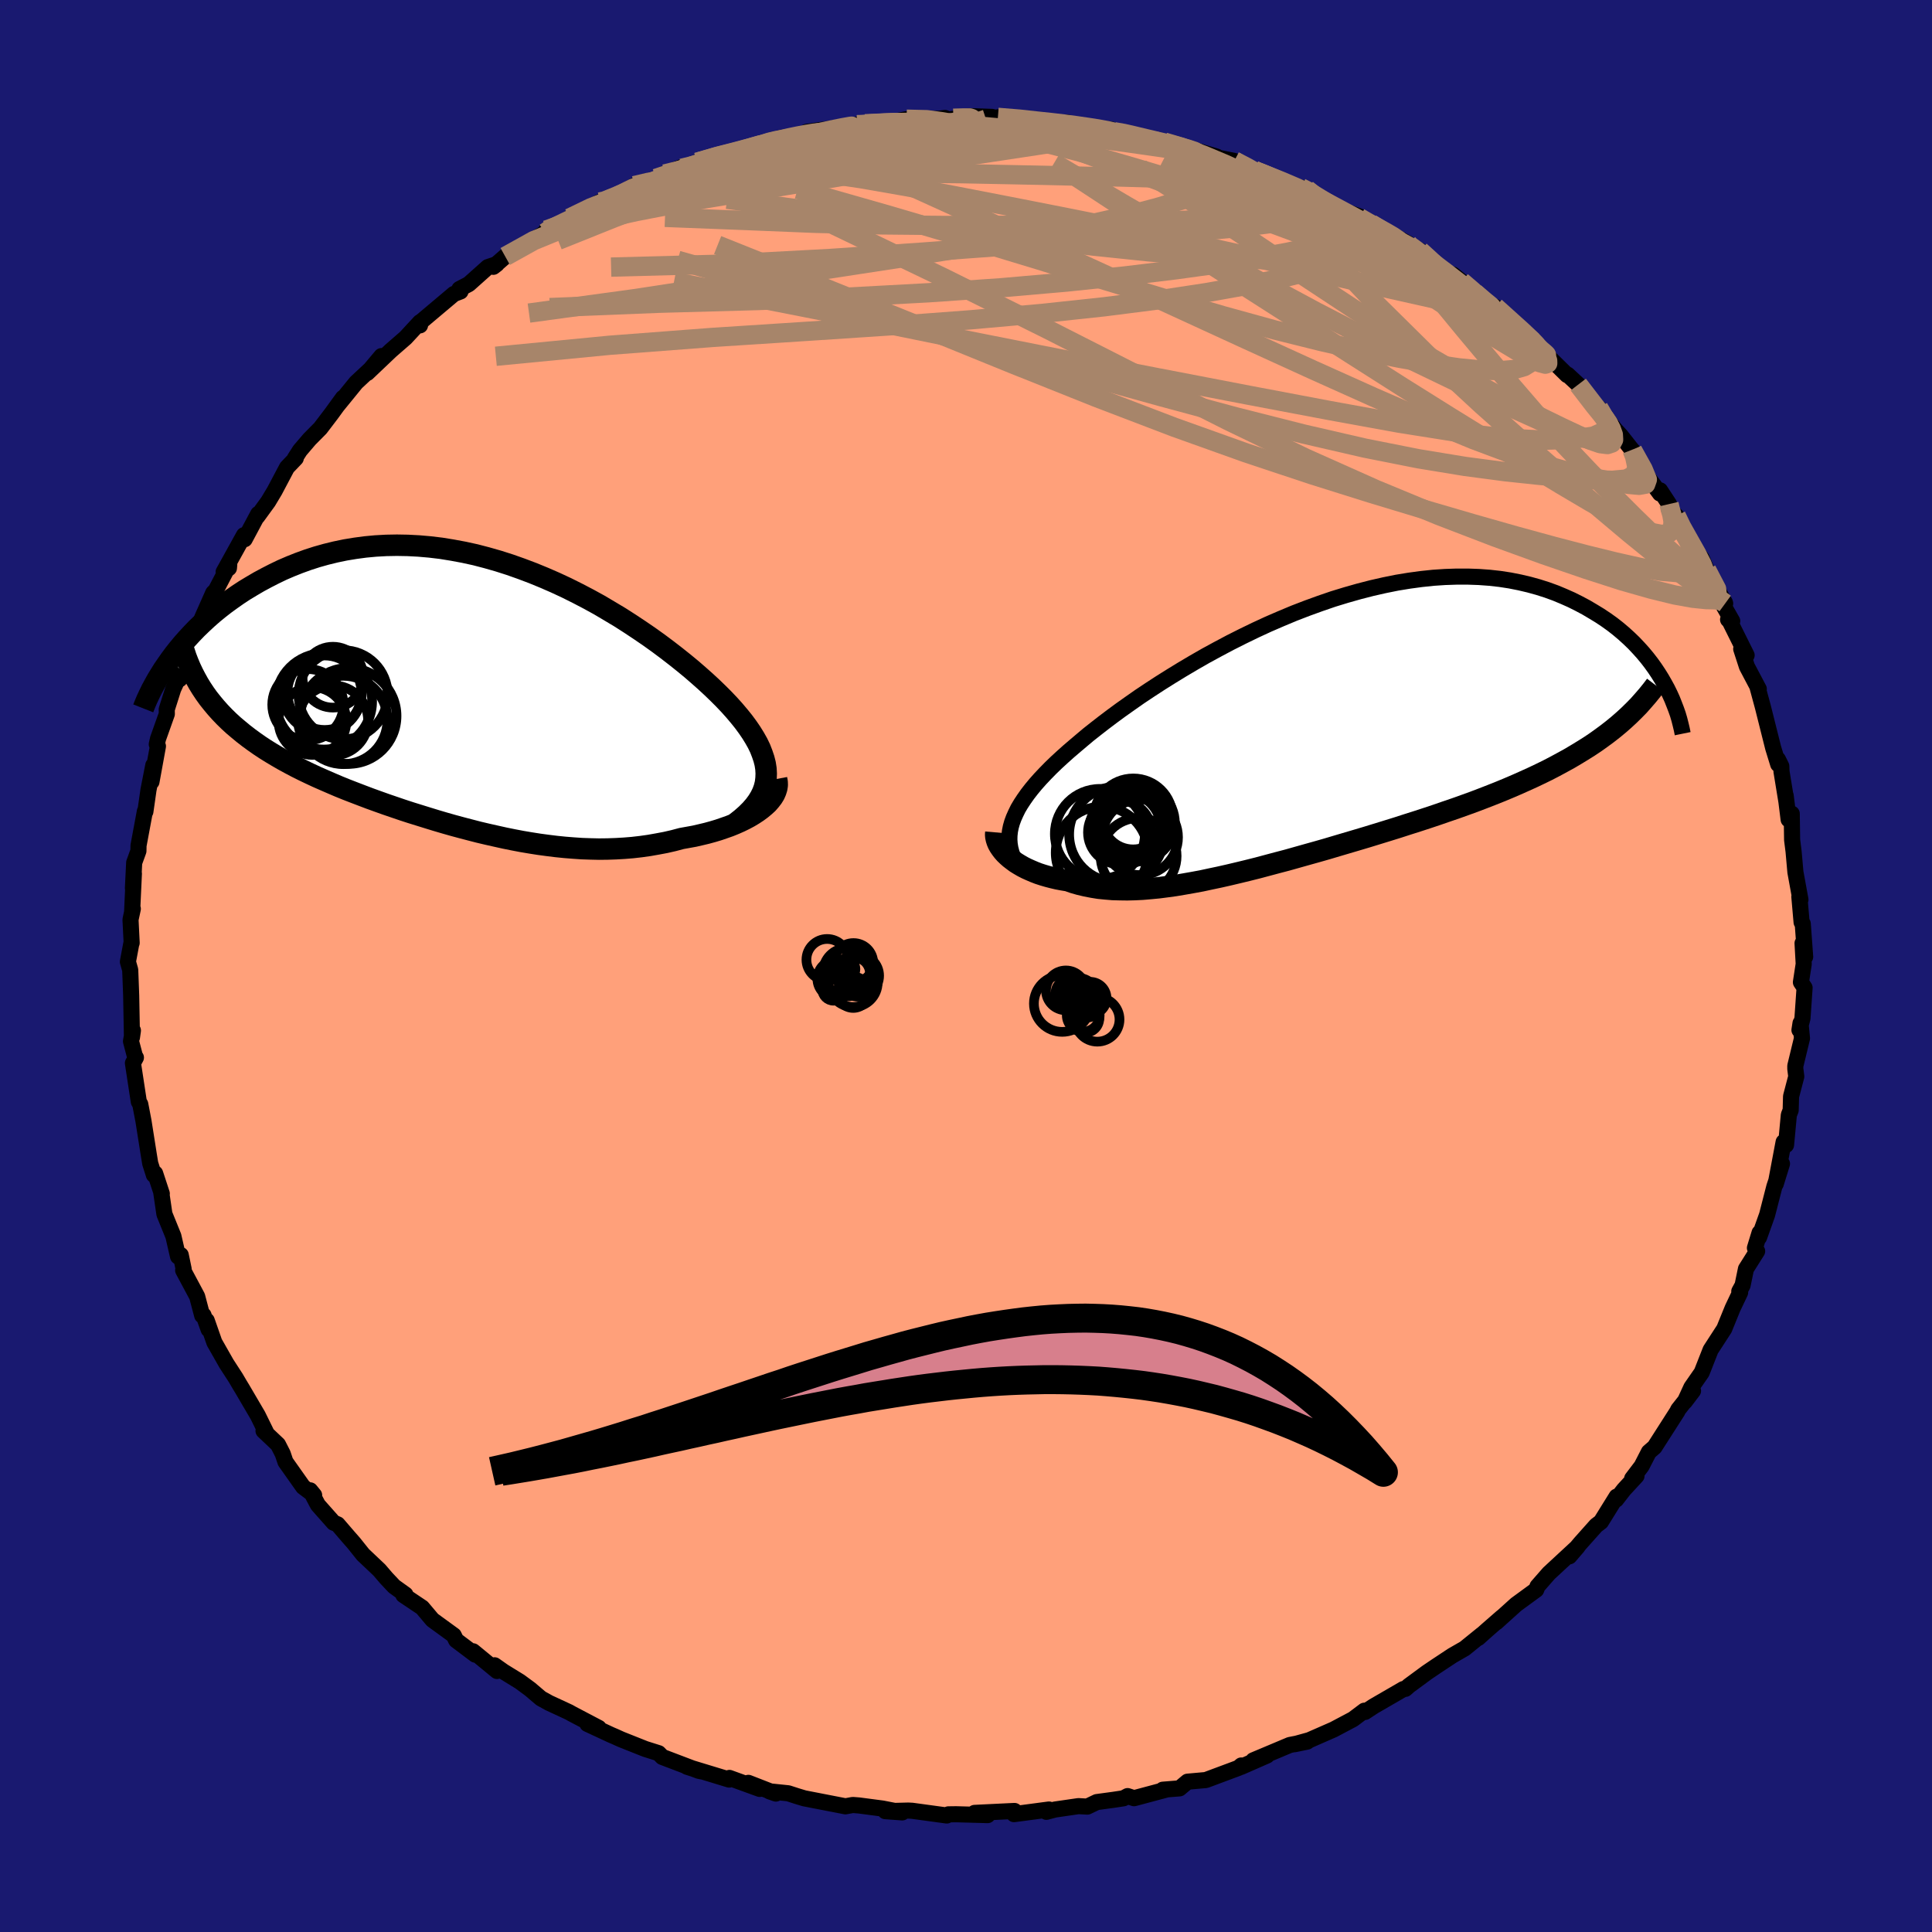 
  <svg viewBox="-100 -100 200 200" xmlns="http://www.w3.org/2000/svg" width="500" height="500" id="face-svg">
    <defs>
      <clipPath id="leftEyeClipPath">
        <polyline points="29.76,8.74 29.78,8.25 29.75,7.74 29.67,7.23 29.54,6.72 29.36,6.19 29.15,5.65 28.89,5.11 28.58,4.56 28.24,4.01 27.85,3.44 27.43,2.87 26.97,2.3 26.48,1.72 25.95,1.13 25.39,0.54 24.81,-0.04 24.19,-0.64 23.52,-1.26 22.8,-1.9 22.05,-2.55 21.25,-3.21 20.41,-3.88 19.53,-4.56 18.62,-5.24 17.67,-5.92 16.69,-6.59 15.68,-7.26 14.65,-7.92 13.58,-8.56 12.5,-9.2 11.39,-9.81 10.26,-10.4 9.12,-10.97 7.96,-11.51 6.79,-12.02 5.62,-12.5 4.43,-12.95 3.24,-13.37 2.05,-13.75 0.86,-14.09 -0.33,-14.4 -1.52,-14.66 -2.7,-14.88 -3.87,-15.07 -5.04,-15.21 -6.19,-15.31 -7.33,-15.37 -8.45,-15.39 -9.56,-15.37 -10.65,-15.31 -11.72,-15.21 -12.77,-15.07 -13.8,-14.9 -14.81,-14.69 -15.79,-14.45 -16.75,-14.18 -17.68,-13.88 -18.59,-13.55 -19.47,-13.2 -20.33,-12.83 -21.16,-12.43 -21.96,-12.02 -22.74,-11.6 -23.49,-11.16 -24.22,-10.72 -24.92,-10.26 -25.59,-9.79 -26.25,-9.31 -26.88,-8.82 -27.49,-8.32 -28.07,-7.81 -28.63,-7.29 -29.17,-6.77 -29.68,-6.24 -30.17,-5.71 -30.64,-5.18 -31.08,-4.65 -31.5,-4.12 -31.9,-3.58 -27.97,0.46 -27.58,0.95 -27.18,1.43 -26.76,1.9 -26.31,2.37 -25.85,2.82 -25.37,3.26 -24.86,3.69 -24.34,4.12 -23.81,4.53 -23.25,4.94 -22.68,5.34 -22.09,5.73 -21.48,6.11 -20.86,6.48 -20.22,6.85 -19.56,7.21 -18.88,7.57 -18.18,7.92 -17.47,8.26 -16.74,8.6 -15.99,8.93 -15.23,9.26 -14.46,9.59 -13.67,9.91 -12.87,10.22 -12.06,10.53 -11.24,10.84 -10.41,11.14 -9.57,11.44 -8.72,11.73 -7.87,12.02 -7.01,12.3 -6.14,12.57 -5.27,12.84 -4.39,13.11 -3.51,13.37 -2.63,13.62 -1.74,13.86 -0.86,14.09 0.03,14.32 0.92,14.53 1.81,14.73 2.71,14.93 3.6,15.11 4.49,15.28 5.38,15.43 6.27,15.57 7.16,15.69 8.05,15.8 8.94,15.89 9.82,15.96 10.7,16.02 11.58,16.05 12.46,16.07 13.34,16.06 14.21,16.03 15.08,15.98 15.94,15.91 16.81,15.81 17.66,15.69 18.51,15.54 19.36,15.38 20.19,15.19 21.02,14.97 21.69,14.85 22.35,14.73 23,14.58 23.63,14.43 24.25,14.26 24.85,14.08 25.43,13.88 26,13.68 26.54,13.46 27.06,13.23 27.55,12.99 28.02,12.74 28.47,12.47 28.88,12.2 29.26,11.92" />
      </clipPath>
      <clipPath id="rightEyeClipPath">
        <polyline points="-30.5,9.54 -30.33,9.08 -30.12,8.61 -29.88,8.12 -29.59,7.63 -29.26,7.13 -28.9,6.62 -28.49,6.09 -28.05,5.56 -27.57,5.02 -27.05,4.47 -26.5,3.91 -25.91,3.34 -25.29,2.77 -24.63,2.18 -23.94,1.59 -23.29,1.04 -22.6,0.46 -21.84,-0.14 -21.03,-0.77 -20.17,-1.42 -19.26,-2.09 -18.3,-2.77 -17.3,-3.47 -16.25,-4.17 -15.16,-4.88 -14.03,-5.59 -12.87,-6.3 -11.67,-7.01 -10.45,-7.71 -9.2,-8.39 -7.92,-9.07 -6.63,-9.72 -5.31,-10.36 -3.99,-10.97 -2.65,-11.55 -1.31,-12.11 0.04,-12.63 1.39,-13.12 2.73,-13.58 4.07,-13.99 5.41,-14.37 6.73,-14.71 8.05,-15.01 9.34,-15.27 10.62,-15.48 11.88,-15.65 13.12,-15.78 14.33,-15.86 15.52,-15.9 16.69,-15.9 17.82,-15.86 18.92,-15.78 20,-15.66 21.04,-15.5 22.05,-15.3 23.03,-15.07 23.97,-14.81 24.88,-14.52 25.76,-14.2 26.6,-13.85 27.41,-13.49 28.19,-13.1 28.94,-12.7 29.65,-12.28 30.34,-11.86 31,-11.42 31.63,-10.97 32.23,-10.5 32.8,-10.02 33.34,-9.53 33.86,-9.03 34.35,-8.51 34.81,-8 35.25,-7.47 35.66,-6.94 36.04,-6.41 36.4,-5.87 36.73,-5.34 37.04,-4.8 31.13,0.35 30.52,0.8 29.89,1.25 29.23,1.69 28.56,2.11 27.87,2.53 27.16,2.95 26.43,3.35 25.69,3.75 24.92,4.15 24.14,4.53 23.34,4.91 22.52,5.28 21.69,5.65 20.85,6.01 19.98,6.37 19.1,6.72 18.2,7.07 17.28,7.42 16.34,7.76 15.39,8.1 14.42,8.43 13.44,8.77 12.45,9.1 11.44,9.43 10.43,9.75 9.41,10.08 8.38,10.4 7.34,10.72 6.3,11.04 5.26,11.35 4.21,11.66 3.16,11.97 2.12,12.28 1.07,12.58 0.03,12.87 -1,13.16 -2.03,13.45 -3.06,13.72 -4.07,13.99 -5.08,14.26 -6.08,14.51 -7.07,14.75 -8.04,14.98 -9.01,15.2 -9.96,15.4 -10.89,15.6 -11.81,15.77 -12.72,15.93 -13.61,16.08 -14.48,16.2 -15.33,16.31 -16.17,16.39 -16.99,16.46 -17.79,16.5 -18.57,16.52 -19.33,16.51 -20.08,16.49 -20.8,16.43 -21.51,16.36 -22.19,16.25 -22.86,16.12 -23.5,15.97 -24.13,15.79 -24.73,15.58 -25.28,15.49 -25.81,15.39 -26.32,15.27 -26.82,15.14 -27.3,15 -27.76,14.85 -28.2,14.68 -28.62,14.5 -29.02,14.32 -29.41,14.12 -29.77,13.91 -30.11,13.7 -30.42,13.47 -30.72,13.24 -30.98,13.01" />
      </clipPath>
      <filter id="fuzzy">
        <feTurbulence id="turbulence" baseFrequency="0.05" numOctaves="3" type="noise" result="noise" />
        <feDisplacementMap in="SourceGraphic" in2="noise" scale="2" />
      </filter>
      <linearGradient id="rainbowGradient" x1="0%" y1="0%" x2="100%" y2="0%">
        <stop offset="0%" style="stop-color: rgb(44, 34, 43); stop-opacity: 1" />
        <stop offset="50%" style="stop-color: rgb(165, 42, 42); stop-opacity: 1" />
        <stop offset="100%" style="stop-color: rgb(154, 205, 50); stop-opacity: 1" />
      </linearGradient>
    </defs>
    <rect x="-100" y="-100" width="100%" height="100%" fill="rgb(25, 25, 112)" />
    <polyline id="faceContour" points="86.72,-0.21 86.43,1.68 86.81,2.25 86.59,5.41 86.28,6.63 86.39,5.92 86.54,7.49 85.85,10.34 85.85,10.64 85.95,11.44 85.41,13.5 85.37,14.93 85.18,15.42 84.89,18.53 84.64,18.22 83.82,22.57 84.47,20.47 83.68,22.84 82.93,25.76 82.1,28.09 82.15,27.62 81.67,29.19 81.9,29.52 80.74,31.36 80.39,33.06 80.05,33.68 80.14,33.79 79.36,35.43 78.57,37.37 78.5,37.55 77.08,39.74 76.16,42.08 75.09,43.62 74.41,45.1 75.26,43.98 73.72,45.93 73.64,46.11 71.28,49.8 70.69,50.31 69.94,51.77 68.96,53.06 69.41,52.79 68.1,54.21 67.3,55.24 67.35,54.93 65.73,57.54 65.23,57.92 63.59,59.76 62.46,61.11 63.32,60.11 61.43,61.86 60.34,62.87 59.16,64.22 59.03,64.57 56.95,66.09 54.9,67.94 55.48,67.4 53.91,68.77 53.03,69.56 53.41,69.2 51.62,70.65 50.35,71.38 48.67,72.49 47.71,73.14 45.85,74.51 45.49,74.83 45.28,74.85 42.19,76.64 41.31,77.22 41.24,77.09 40.07,77.97 38.05,79.04 35.54,80.14 34.02,80.56 35.32,80.29 33.52,80.64 29.74,82.23 31.16,81.73 28.47,82.91 28.5,82.76 28.21,83.01 24.83,84.27 22.93,84.44 22.11,85.13 20.37,85.27 20.73,85.26 17.4,86.15 16.73,85.93 16.3,86.16 15.24,86.32 13.54,86.55 12.56,87.02 11.64,86.97 9.23,87.32 8.32,87.56 8.59,87.32 4.97,87.8 5.02,87.47 0.89,87.67 2.24,87.9 -1.03,87.81 -1.82,87.82 -1.99,87.94 -5.58,87.45 -5.98,87.43 -8.36,87.49 -6.6,87.62 -8.65,87.22 -11.08,86.9 -11.72,86.85 -12.48,86.99 -16.75,86.16 -17.51,85.93 -18.41,85.64 -20.34,85.44 -19.68,85.67 -22.53,84.56 -21.35,85.19 -24.49,84.05 -24.52,84.22 -28.89,82.89 -27.39,83.37 -27.68,83.31 -31.44,81.88 -31.82,81.49 -33.21,81.05 -35.7,80.06 -36.34,79.77 -36.74,79.6 -39.19,78.46 -38.02,78.87 -40.78,77.42 -41.1,77.24 -43.17,76.28 -44,75.82 -45.13,74.86 -46.19,74.08 -47.88,73.04 -48.8,72.39 -48.55,72.98 -51.03,70.94 -50.8,71.29 -52.78,69.8 -53.03,69.29 -55.23,67.69 -56.3,66.42 -58.24,65.12 -58.03,65.07 -59.2,64.23 -60.01,63.37 -60.73,62.53 -62.42,60.93 -63.37,59.74 -63.88,59.16 -65.05,57.8 -65.46,57.63 -67.09,55.79 -67.89,54.28 -67.48,54.78 -68.62,53.92 -70.45,51.33 -70.73,50.5 -71.22,49.54 -72.72,48.12 -72.46,48.26 -73.31,46.53 -74.94,43.75 -75.19,43.34 -75.6,42.64 -76.56,41.16 -77.81,38.96 -78.6,36.7 -78.4,37.63 -78.93,36.15 -79.07,36.18 -79.59,34.21 -81.04,31.5 -80.99,31.37 -81.29,29.92 -81.57,30.07 -82.05,27.97 -82.98,25.68 -83.3,23.49 -83.25,23.57 -83.94,21.47 -84.07,21.63 -84.45,20.43 -84.61,19.45 -85.15,16.03 -85.48,14.31 -85.63,14.05 -86.24,10.05 -85.93,9.48 -86.03,9.35 -86.44,7.79 -86.24,6.68 -86.34,7.39 -86.42,3.07 -86.45,2.25 -86.52,0.41 -86.76,-0.44 -86.41,-2.31 -86.37,-2.39 -86.49,-4.8 -86.25,-5.92 -86.32,-5.71 -86.14,-9.56 -86.24,-8.05 -86.11,-10.7 -85.67,-11.91 -85.66,-12.47 -85,-16.02 -84.95,-15.98 -84.63,-18.22 -84.13,-20.78 -84.32,-19.07 -83.65,-22.75 -83.77,-22.95 -83.64,-23.53 -82.73,-26.09 -82.74,-26.56 -82.07,-28.67 -81.19,-30.59 -81.4,-29.69 -80.31,-32.68 -80.39,-32.84 -79.44,-34.91 -79.06,-36.07 -77.93,-38.62 -77.66,-38.89 -76.27,-41.55 -76.3,-41.19 -76.85,-40.79 -74.74,-44.6 -74.67,-44.18 -73.27,-46.8 -73.36,-46.53 -72.24,-48.07 -71.57,-49.19 -70.29,-51.61 -69.38,-52.56 -69.48,-52.54 -68.95,-53.37 -67.96,-54.53 -66.84,-55.66 -65.72,-57.13 -64.49,-58.82 -65.11,-57.97 -63.13,-60.4 -60.93,-62.45 -60.51,-63.14 -61.98,-61.39 -59.55,-63.7 -58.02,-65.03 -56.52,-66.65 -56.52,-66.32 -56.43,-66.69 -53.01,-69.57 -52.33,-69.83 -52.44,-70.08 -51.47,-70.59 -49.5,-72.35 -48.57,-72.66 -48.93,-72.38 -47.7,-73.45 -43.56,-75.91 -43.44,-76.19 -42.89,-76.36 -40.07,-77.7 -41.05,-77.42 -37.9,-79.09 -37.57,-79.02 -37.25,-79.37 -36.05,-79.72 -34.34,-80.78 -33.28,-81.19 -32.2,-81.36 -29.38,-82.72 -31.19,-81.99 -27.19,-83.2 -27.84,-83.2 -25.44,-83.98 -23.67,-84.29 -21.39,-84.89 -21.6,-84.9 -19.05,-85.74 -20.96,-85.25 -17.95,-85.72 -16.66,-85.99 -16.49,-86.35 -14.44,-86.62 -11.29,-87.09 -11.21,-87.04 -10.44,-87.19 -8.48,-87.21 -6.15,-87.66 -3,-87.7 -3.5,-87.61 -2.18,-87.79 -2.09,-87.59 0.54,-87.97 2.7,-87.9 2.74,-87.8 3.3,-87.85 6.21,-87.72 6.96,-87.36 9.44,-87.29 10.5,-87.31 11.07,-86.98 12.4,-86.84 15.07,-86.58 15.34,-86.36 16.57,-86.16 16.8,-86.19 18.18,-85.63 21.08,-85.06 20.52,-85.29 21.15,-85.2 25.95,-83.79 25.84,-83.72 27.78,-83.34 29.69,-82.38 29.75,-82.44 29.88,-82.33 29.38,-82.56 34.22,-80.66 34.67,-80.57 35.28,-80.4 35.8,-79.98 38.63,-78.34 40.77,-77.58 39.56,-77.96 41.94,-76.82 43.74,-75.75 43.11,-76.23 45.74,-74.8 45.07,-75.02 47.01,-74.04 47.83,-73.23 49.79,-71.74 50.42,-71.57 51.3,-70.86 52.27,-70.1 54.11,-68.36 56.37,-66.53 54.79,-68.23 59.17,-64.32 59.37,-64.09 58.67,-64.64 59.34,-64 60.47,-62.9 62.23,-61.17 62.27,-61.22 63.38,-60.19 66.29,-56.26 65.49,-57.78 67.17,-55.57 67.78,-54.91 68.94,-53.44 69.01,-53.37 70.38,-50.88 71.84,-48.91 71.85,-49.24 72.78,-47.82 72.79,-47.23 73.52,-46.61 73.63,-46.01 75.38,-43.11 76.15,-42.22 76.67,-41 78.59,-37.53 78.55,-37.65 77.62,-38.7 79.32,-35.71 78.89,-35.86 79.05,-35.71 80.81,-32.17 80.25,-32.82 80.84,-31 82.07,-28.67 81.94,-28.86 82.49,-26.83 83.56,-22.57 84.08,-20.88 84.05,-21.39 84.4,-20.69 84.42,-20.13 84.93,-17.01 84.85,-17.65 85.16,-15.16 85.48,-15.77 85.52,-13.05 85.67,-11.86 85.86,-9.72 86.38,-6.87 86.27,-7.17 86.5,-4.53 86.62,-4.38 86.87,-0.95 86.6,-2.36 86.72,-0.21 86.43,1.68" fill="rgb(255, 160, 122)" stroke="black" stroke-width="1.667" stroke-linejoin="round" filter="url(#fuzzy)" />
    <g transform="translate(35.27 -24.41)">
      <polyline id="rightCountour" points="-30.5,9.54 -30.33,9.08 -30.12,8.61 -29.88,8.12 -29.59,7.63 -29.26,7.13 -28.9,6.62 -28.49,6.09 -28.05,5.56 -27.57,5.02 -27.05,4.47 -26.5,3.91 -25.91,3.34 -25.29,2.77 -24.63,2.18 -23.94,1.59 -23.29,1.04 -22.6,0.46 -21.84,-0.14 -21.03,-0.77 -20.17,-1.42 -19.26,-2.09 -18.3,-2.77 -17.3,-3.47 -16.25,-4.17 -15.16,-4.88 -14.03,-5.59 -12.87,-6.3 -11.67,-7.01 -10.45,-7.71 -9.2,-8.39 -7.92,-9.07 -6.63,-9.72 -5.31,-10.36 -3.99,-10.97 -2.65,-11.55 -1.31,-12.11 0.04,-12.63 1.39,-13.12 2.73,-13.58 4.07,-13.99 5.41,-14.37 6.73,-14.71 8.05,-15.01 9.34,-15.27 10.62,-15.48 11.88,-15.65 13.12,-15.78 14.33,-15.86 15.52,-15.9 16.69,-15.9 17.82,-15.86 18.92,-15.78 20,-15.66 21.04,-15.5 22.05,-15.3 23.03,-15.07 23.97,-14.81 24.88,-14.52 25.76,-14.2 26.6,-13.85 27.41,-13.49 28.19,-13.1 28.94,-12.7 29.65,-12.28 30.34,-11.86 31,-11.42 31.63,-10.97 32.23,-10.5 32.8,-10.02 33.34,-9.53 33.86,-9.03 34.35,-8.51 34.81,-8 35.25,-7.47 35.66,-6.94 36.04,-6.41 36.4,-5.87 36.73,-5.34 37.04,-4.8 31.13,0.35 30.52,0.8 29.89,1.25 29.23,1.69 28.56,2.11 27.87,2.53 27.16,2.95 26.43,3.35 25.69,3.75 24.92,4.15 24.14,4.53 23.34,4.91 22.52,5.28 21.69,5.65 20.85,6.01 19.98,6.37 19.1,6.72 18.2,7.07 17.28,7.42 16.34,7.76 15.39,8.1 14.42,8.43 13.44,8.77 12.45,9.1 11.44,9.43 10.43,9.75 9.41,10.08 8.38,10.4 7.34,10.72 6.3,11.04 5.26,11.35 4.21,11.66 3.16,11.97 2.12,12.28 1.07,12.58 0.03,12.87 -1,13.16 -2.03,13.45 -3.06,13.72 -4.07,13.99 -5.08,14.26 -6.08,14.51 -7.07,14.75 -8.04,14.98 -9.01,15.2 -9.96,15.4 -10.89,15.6 -11.81,15.77 -12.72,15.93 -13.61,16.08 -14.48,16.2 -15.33,16.31 -16.17,16.39 -16.99,16.46 -17.79,16.5 -18.57,16.52 -19.33,16.51 -20.08,16.49 -20.8,16.43 -21.51,16.36 -22.19,16.25 -22.86,16.12 -23.5,15.97 -24.13,15.79 -24.73,15.58 -25.28,15.49 -25.81,15.39 -26.32,15.27 -26.82,15.14 -27.3,15 -27.76,14.85 -28.2,14.68 -28.62,14.5 -29.02,14.32 -29.41,14.12 -29.77,13.91 -30.11,13.7 -30.42,13.47 -30.72,13.24 -30.98,13.01" fill="white" stroke="white" stroke-width="0" stroke-linejoin="round" filter="url(#fuzzy)" />
    </g>
    <g transform="translate(-50.46 -28.17)">
      <polyline id="leftCountour" points="29.76,8.74 29.78,8.25 29.75,7.74 29.67,7.23 29.54,6.72 29.36,6.19 29.15,5.65 28.89,5.11 28.58,4.56 28.24,4.01 27.85,3.44 27.43,2.87 26.97,2.3 26.48,1.72 25.95,1.13 25.39,0.54 24.81,-0.04 24.19,-0.64 23.52,-1.26 22.8,-1.9 22.05,-2.55 21.25,-3.21 20.41,-3.88 19.53,-4.56 18.62,-5.24 17.67,-5.92 16.69,-6.59 15.68,-7.26 14.65,-7.92 13.58,-8.56 12.5,-9.2 11.39,-9.81 10.26,-10.4 9.12,-10.97 7.96,-11.51 6.79,-12.02 5.62,-12.5 4.43,-12.95 3.24,-13.37 2.05,-13.75 0.86,-14.09 -0.33,-14.4 -1.52,-14.66 -2.7,-14.88 -3.87,-15.07 -5.04,-15.21 -6.19,-15.31 -7.33,-15.37 -8.45,-15.39 -9.56,-15.37 -10.65,-15.31 -11.72,-15.21 -12.77,-15.07 -13.8,-14.9 -14.81,-14.69 -15.79,-14.45 -16.75,-14.18 -17.68,-13.88 -18.59,-13.55 -19.47,-13.2 -20.33,-12.83 -21.16,-12.43 -21.96,-12.02 -22.74,-11.6 -23.49,-11.16 -24.22,-10.72 -24.92,-10.26 -25.59,-9.79 -26.25,-9.31 -26.88,-8.82 -27.49,-8.32 -28.07,-7.81 -28.63,-7.29 -29.17,-6.77 -29.68,-6.24 -30.17,-5.71 -30.64,-5.18 -31.08,-4.65 -31.5,-4.12 -31.9,-3.58 -27.97,0.46 -27.58,0.95 -27.18,1.43 -26.76,1.9 -26.31,2.37 -25.85,2.82 -25.37,3.26 -24.86,3.69 -24.34,4.12 -23.81,4.53 -23.25,4.94 -22.68,5.34 -22.09,5.73 -21.48,6.11 -20.86,6.48 -20.22,6.85 -19.56,7.21 -18.88,7.57 -18.18,7.92 -17.47,8.26 -16.74,8.6 -15.99,8.93 -15.23,9.26 -14.46,9.59 -13.67,9.91 -12.87,10.22 -12.06,10.53 -11.24,10.84 -10.41,11.14 -9.57,11.44 -8.72,11.73 -7.87,12.02 -7.01,12.3 -6.14,12.57 -5.27,12.84 -4.39,13.11 -3.51,13.37 -2.63,13.62 -1.74,13.86 -0.86,14.09 0.03,14.32 0.92,14.53 1.81,14.73 2.71,14.93 3.6,15.11 4.49,15.28 5.38,15.43 6.27,15.57 7.16,15.69 8.05,15.8 8.94,15.89 9.82,15.96 10.7,16.02 11.58,16.05 12.46,16.07 13.34,16.06 14.21,16.03 15.08,15.98 15.94,15.91 16.81,15.81 17.66,15.69 18.51,15.54 19.36,15.38 20.19,15.19 21.02,14.97 21.69,14.85 22.35,14.73 23,14.58 23.63,14.43 24.25,14.26 24.85,14.08 25.43,13.88 26,13.68 26.54,13.46 27.06,13.23 27.55,12.99 28.02,12.74 28.47,12.47 28.88,12.2 29.26,11.92" fill="white" stroke="white" stroke-width="0" stroke-linejoin="round" filter="url(#fuzzy)" />
    </g>
    <g transform="translate(35.27 -24.41)">
      <polyline id="rightUpper" points="-30.03,13.92 -30.25,13.49 -30.43,13.06 -30.57,12.63 -30.68,12.2 -30.75,11.77 -30.78,11.33 -30.77,10.9 -30.72,10.45 -30.63,10 -30.5,9.54 -30.33,9.08 -30.12,8.61 -29.88,8.12 -29.59,7.63 -29.26,7.13 -28.9,6.62 -28.49,6.09 -28.05,5.56 -27.57,5.02 -27.05,4.47 -26.5,3.91 -25.91,3.34 -25.29,2.77 -24.63,2.18 -23.94,1.59 -23.29,1.04 -22.6,0.46 -21.84,-0.14 -21.03,-0.77 -20.17,-1.42 -19.26,-2.09 -18.3,-2.77 -17.3,-3.47 -16.25,-4.17 -15.16,-4.88 -14.03,-5.59 -12.87,-6.3 -11.67,-7.01 -10.45,-7.71 -9.2,-8.39 -7.92,-9.07 -6.63,-9.72 -5.31,-10.36 -3.99,-10.97 -2.65,-11.55 -1.31,-12.11 0.04,-12.63 1.39,-13.12 2.73,-13.58 4.07,-13.99 5.41,-14.37 6.73,-14.71 8.05,-15.01 9.34,-15.27 10.62,-15.48 11.88,-15.65 13.12,-15.78 14.33,-15.86 15.52,-15.9 16.69,-15.9 17.82,-15.86 18.92,-15.78 20,-15.66 21.04,-15.5 22.05,-15.3 23.03,-15.07 23.97,-14.81 24.88,-14.52 25.76,-14.2 26.6,-13.85 27.41,-13.49 28.19,-13.1 28.94,-12.7 29.65,-12.28 30.34,-11.86 31,-11.42 31.63,-10.97 32.23,-10.5 32.8,-10.02 33.34,-9.53 33.86,-9.03 34.35,-8.51 34.81,-8 35.25,-7.47 35.66,-6.94 36.04,-6.41 36.4,-5.87 36.73,-5.34 37.04,-4.8 37.33,-4.27 37.59,-3.74 37.83,-3.21 38.04,-2.68 38.24,-2.16 38.42,-1.65 38.57,-1.14 38.7,-0.63 38.82,-0.13 38.92,0.36" fill="none" stroke="black" stroke-width="1.667" stroke-linejoin="round" filter="url(#fuzzy)" />
      <polyline id="rightLower" points="-32.18,10.58 -32.2,10.81 -32.18,11.04 -32.13,11.28 -32.05,11.53 -31.95,11.77 -31.81,12.02 -31.64,12.27 -31.45,12.52 -31.23,12.77 -30.98,13.01 -30.72,13.24 -30.42,13.47 -30.11,13.7 -29.77,13.91 -29.41,14.12 -29.02,14.32 -28.62,14.5 -28.2,14.68 -27.76,14.85 -27.3,15 -26.82,15.14 -26.32,15.27 -25.81,15.39 -25.28,15.49 -24.73,15.58 -24.13,15.79 -23.5,15.97 -22.86,16.12 -22.19,16.25 -21.51,16.36 -20.8,16.43 -20.08,16.49 -19.33,16.51 -18.57,16.52 -17.79,16.5 -16.99,16.46 -16.17,16.39 -15.33,16.31 -14.48,16.2 -13.61,16.08 -12.72,15.93 -11.81,15.77 -10.89,15.6 -9.96,15.4 -9.01,15.2 -8.04,14.98 -7.07,14.75 -6.08,14.51 -5.08,14.26 -4.07,13.99 -3.06,13.72 -2.03,13.45 -1,13.16 0.03,12.87 1.07,12.58 2.12,12.28 3.16,11.97 4.21,11.66 5.26,11.35 6.3,11.04 7.34,10.72 8.38,10.4 9.41,10.08 10.43,9.75 11.44,9.43 12.45,9.1 13.44,8.77 14.42,8.43 15.39,8.1 16.34,7.76 17.28,7.42 18.2,7.07 19.1,6.72 19.98,6.37 20.85,6.01 21.69,5.65 22.52,5.28 23.34,4.91 24.14,4.53 24.92,4.15 25.69,3.75 26.43,3.35 27.16,2.95 27.87,2.53 28.56,2.11 29.23,1.69 29.89,1.25 30.52,0.8 31.13,0.35 31.72,-0.11 32.29,-0.58 32.84,-1.06 33.37,-1.55 33.88,-2.05 34.37,-2.55 34.83,-3.07 35.28,-3.59 35.71,-4.12 36.12,-4.66" fill="none" stroke="black" stroke-width="2.222" stroke-linejoin="round" filter="url(#fuzzy)" />
      <circle r="3.918" cx="-17.241" cy="11.082" stroke="black" fill="none" stroke-width="1.0" filter="url(#fuzzy)" clip-path="url(#rightEyeClipPath)" /><circle r="3.988" cx="-17.636" cy="9.607" stroke="black" fill="none" stroke-width="1.0" filter="url(#fuzzy)" clip-path="url(#rightEyeClipPath)" /><circle r="4.078" cx="-17.951" cy="9.072" stroke="black" fill="none" stroke-width="1.0" filter="url(#fuzzy)" clip-path="url(#rightEyeClipPath)" /><circle r="3.202" cx="-17.971" cy="9.137" stroke="black" fill="none" stroke-width="1.0" filter="url(#fuzzy)" clip-path="url(#rightEyeClipPath)" /><circle r="4.66" cx="-21.411" cy="10.737" stroke="black" fill="none" stroke-width="1.0" filter="url(#fuzzy)" clip-path="url(#rightEyeClipPath)" /><circle r="4.776" cx="-21.206" cy="12.687" stroke="black" fill="none" stroke-width="1.0" filter="url(#fuzzy)" clip-path="url(#rightEyeClipPath)" /><circle r="3.684" cx="-18.776" cy="10.162" stroke="black" fill="none" stroke-width="1.0" filter="url(#fuzzy)" clip-path="url(#rightEyeClipPath)" /><circle r="3.296" cx="-19.346" cy="10.582" stroke="black" fill="none" stroke-width="1.0" filter="url(#fuzzy)" clip-path="url(#rightEyeClipPath)" /><circle r="3.934" cx="-17.401" cy="13.022" stroke="black" fill="none" stroke-width="1.0" filter="url(#fuzzy)" clip-path="url(#rightEyeClipPath)" /><circle r="4.93" cx="-19.661" cy="10.787" stroke="black" fill="none" stroke-width="1.0" filter="url(#fuzzy)" clip-path="url(#rightEyeClipPath)" />
      </g>
    <g transform="translate(-50.46 -28.17)">
      <polyline id="leftUpper" points="26.65,13.36 27.22,12.91 27.73,12.46 28.18,12.01 28.57,11.56 28.9,11.11 29.18,10.65 29.41,10.18 29.58,9.71 29.7,9.23 29.76,8.74 29.78,8.25 29.75,7.74 29.67,7.23 29.54,6.72 29.36,6.19 29.15,5.65 28.89,5.11 28.58,4.56 28.24,4.01 27.85,3.44 27.43,2.87 26.97,2.3 26.48,1.72 25.95,1.13 25.39,0.54 24.81,-0.04 24.19,-0.64 23.52,-1.26 22.8,-1.9 22.05,-2.55 21.25,-3.21 20.41,-3.88 19.53,-4.56 18.62,-5.24 17.67,-5.92 16.69,-6.59 15.68,-7.26 14.65,-7.92 13.58,-8.56 12.5,-9.2 11.39,-9.81 10.26,-10.4 9.12,-10.97 7.96,-11.51 6.79,-12.02 5.62,-12.5 4.43,-12.95 3.24,-13.37 2.05,-13.75 0.86,-14.09 -0.33,-14.4 -1.52,-14.66 -2.7,-14.88 -3.87,-15.07 -5.04,-15.21 -6.19,-15.31 -7.33,-15.37 -8.45,-15.39 -9.56,-15.37 -10.65,-15.31 -11.72,-15.21 -12.77,-15.07 -13.8,-14.9 -14.81,-14.69 -15.79,-14.45 -16.75,-14.18 -17.68,-13.88 -18.59,-13.55 -19.47,-13.2 -20.33,-12.83 -21.16,-12.43 -21.96,-12.02 -22.74,-11.6 -23.49,-11.16 -24.22,-10.72 -24.92,-10.26 -25.59,-9.79 -26.25,-9.31 -26.88,-8.82 -27.49,-8.32 -28.07,-7.81 -28.63,-7.29 -29.17,-6.77 -29.68,-6.24 -30.17,-5.71 -30.64,-5.18 -31.08,-4.65 -31.5,-4.12 -31.9,-3.58 -32.27,-3.05 -32.63,-2.53 -32.96,-2 -33.27,-1.49 -33.56,-0.97 -33.83,-0.47 -34.08,0.04 -34.31,0.53 -34.52,1.02 -34.71,1.5" fill="none" stroke="black" stroke-width="2.222" stroke-linejoin="round" filter="url(#fuzzy)" />
      <polyline id="leftLower" points="30.85,8.81 30.91,9.13 30.92,9.45 30.87,9.77 30.77,10.09 30.63,10.41 30.44,10.72 30.2,11.03 29.93,11.34 29.61,11.63 29.26,11.92 28.88,12.2 28.47,12.47 28.02,12.74 27.55,12.99 27.06,13.23 26.54,13.46 26,13.68 25.43,13.88 24.85,14.08 24.25,14.26 23.63,14.43 23,14.58 22.35,14.73 21.69,14.85 21.02,14.97 20.19,15.19 19.36,15.38 18.51,15.54 17.66,15.69 16.81,15.81 15.94,15.91 15.08,15.98 14.21,16.03 13.34,16.06 12.46,16.07 11.58,16.05 10.7,16.02 9.82,15.96 8.94,15.89 8.05,15.8 7.16,15.69 6.27,15.57 5.38,15.43 4.49,15.28 3.6,15.11 2.71,14.93 1.81,14.73 0.92,14.53 0.03,14.32 -0.86,14.09 -1.74,13.86 -2.63,13.62 -3.51,13.37 -4.39,13.11 -5.27,12.84 -6.14,12.57 -7.01,12.3 -7.87,12.02 -8.72,11.73 -9.57,11.44 -10.41,11.14 -11.24,10.84 -12.06,10.53 -12.87,10.22 -13.67,9.91 -14.46,9.59 -15.23,9.26 -15.99,8.93 -16.74,8.6 -17.47,8.26 -18.18,7.92 -18.88,7.57 -19.56,7.21 -20.22,6.85 -20.86,6.48 -21.48,6.11 -22.09,5.73 -22.68,5.34 -23.25,4.94 -23.81,4.53 -24.34,4.12 -24.86,3.69 -25.37,3.26 -25.85,2.82 -26.31,2.37 -26.76,1.9 -27.18,1.43 -27.58,0.95 -27.97,0.46 -28.33,-0.04 -28.67,-0.55 -28.99,-1.07 -29.29,-1.61 -29.57,-2.15 -29.83,-2.7 -30.07,-3.27 -30.29,-3.84 -30.48,-4.42 -30.66,-5.01" fill="none" stroke="black" stroke-width="2.222" stroke-linejoin="round" filter="url(#fuzzy)" />
      <circle r="4.072" cx="-16.186" cy="-0.069" stroke="black" fill="none" stroke-width="1.0" filter="url(#fuzzy)" clip-path="url(#leftEyeClipPath)" /><circle r="3.506" cx="-17.196" cy="2.811" stroke="black" fill="none" stroke-width="1.0" filter="url(#fuzzy)" clip-path="url(#leftEyeClipPath)" /><circle r="3.622" cx="-15.056" cy="2.751" stroke="black" fill="none" stroke-width="1.0" filter="url(#fuzzy)" clip-path="url(#leftEyeClipPath)" /><circle r="4.572" cx="-14.001" cy="2.701" stroke="black" fill="none" stroke-width="1.0" filter="url(#fuzzy)" clip-path="url(#leftEyeClipPath)" /><circle r="4.964" cx="-13.456" cy="2.286" stroke="black" fill="none" stroke-width="1.0" filter="url(#fuzzy)" clip-path="url(#leftEyeClipPath)" /><circle r="4.982" cx="-16.001" cy="0.776" stroke="black" fill="none" stroke-width="1.0" filter="url(#fuzzy)" clip-path="url(#leftEyeClipPath)" /><circle r="3.686" cx="-17.671" cy="1.116" stroke="black" fill="none" stroke-width="1.0" filter="url(#fuzzy)" clip-path="url(#leftEyeClipPath)" /><circle r="3.15" cx="-15.076" cy="-1.729" stroke="black" fill="none" stroke-width="1.0" filter="url(#fuzzy)" clip-path="url(#leftEyeClipPath)" /><circle r="3.856" cx="-15.936" cy="-0.119" stroke="black" fill="none" stroke-width="1.0" filter="url(#fuzzy)" clip-path="url(#leftEyeClipPath)" /><circle r="4.612" cx="-14.021" cy="0.091" stroke="black" fill="none" stroke-width="1.0" filter="url(#fuzzy)" clip-path="url(#leftEyeClipPath)" />
    </g>
    <g id="hairs">
      <polyline points="29.75,-82.44 30.16,-82.19 31.54,-81.5 33.49,-80.5 35.58,-79.34 37.71,-78.05 39.9,-76.65 42.13,-75.17 44.37,-73.68 46.56,-72.22 48.67,-70.8 50.67,-69.44 52.54,-68.17 54.24,-67.02 55.75,-66.01 57.04,-65.19 58.1,-64.53 58.92,-64.04 59.36,-63.82" fill="none" stroke="rgb(167, 133, 106)" stroke-width="2" stroke-linejoin="round" filter="url(#fuzzy)" /><polyline points="27.78,-83.34 29.1,-82.66 30.02,-82.13 31.16,-81.47 32.73,-80.58 34.64,-79.5 36.72,-78.28 38.87,-76.96 41.06,-75.55 43.25,-74.12 45.4,-72.68 47.47,-71.3 49.45,-69.98 51.31,-68.75 53.03,-67.6 54.61,-66.55 56.02,-65.62 57.23,-64.84 58.23,-64.24 58.98,-63.82 59.47,-63.6 59.61,-63.63" fill="none" stroke="rgb(167, 133, 106)" stroke-width="2" stroke-linejoin="round" filter="url(#fuzzy)" /><polyline points="-27.84,-83.2 -25.72,-83.82 -23.9,-84.29 -22.42,-84.68 -21.23,-85.01 -20.21,-85.28 -19.27,-85.51 -18.34,-85.73 -17.42,-85.92 -16.53,-86.09 -15.73,-86.22 -15.1,-86.29 -14.68,-86.28 -14.53,-86.19 -14.67,-86.02 -15.13,-85.76 -15.95,-85.41 -17.18,-84.98 -18.83,-84.45 -20.92,-83.81 -23.44,-83.06 -26.42,-82.19 -29.87,-81.18 -33.7,-80.09" fill="none" stroke="rgb(167, 133, 106)" stroke-width="2" stroke-linejoin="round" filter="url(#fuzzy)" /><polyline points="29.88,-82.33 30.74,-82 32.2,-81.38 33.24,-80.83 33.86,-80.34 34.2,-79.84 34.26,-79.35 34,-78.9 33.39,-78.51 32.38,-78.18 30.95,-77.9 29.08,-77.66 26.78,-77.46 24.03,-77.27 20.85,-77.1 17.22,-76.95 13.12,-76.82 8.49,-76.72 3.32,-76.67 -2.41,-76.66 -8.7,-76.72 -15.53,-76.88 -22.93,-77.18 -31.16,-77.5" fill="none" stroke="rgb(167, 133, 106)" stroke-width="2" stroke-linejoin="round" filter="url(#fuzzy)" /><polyline points="-37.57,-79.02 -36.78,-79.42 -35.27,-79.97 -33.32,-80.6 -31.1,-81.23 -28.7,-81.85 -26.19,-82.45 -23.61,-83.03 -20.95,-83.62 -18.26,-84.2 -15.58,-84.77 -13.01,-85.32 -10.64,-85.85 -8.51,-86.32 -6.67,-86.73 -5.14,-87.06 -3.97,-87.33 -3.15,-87.53" fill="none" stroke="rgb(167, 133, 106)" stroke-width="2" stroke-linejoin="round" filter="url(#fuzzy)" /><polyline points="69.01,-53.37 70.09,-51.43 70.53,-50.36 70.36,-49.88 69.68,-49.76 68.57,-49.86 67.06,-50.12 65.16,-50.5 62.82,-51.06 60,-51.84 56.6,-52.96 52.54,-54.48 47.75,-56.46 42.21,-58.88 35.91,-61.71 28.92,-64.9 21.26,-68.42 12.86,-72.27 3.61,-76.47 -6.45,-81.04" fill="none" stroke="rgb(167, 133, 106)" stroke-width="2" stroke-linejoin="round" filter="url(#fuzzy)" /><polyline points="59.17,-64.32 59.09,-64.29 58.94,-64.21 58.92,-63.91 58.91,-63.45 58.78,-62.94 58.43,-62.45 57.77,-62.04 56.75,-61.75 55.3,-61.63 53.4,-61.69 51.04,-61.92 48.21,-62.33 44.9,-62.91 41.1,-63.67 36.79,-64.64 31.97,-65.84 26.64,-67.31 20.81,-69.02 14.49,-70.94 7.64,-73.05 0.15,-75.32 -8.15,-77.76 -17.44,-80.41" fill="none" stroke="rgb(167, 133, 106)" stroke-width="2" stroke-linejoin="round" filter="url(#fuzzy)" /><polyline points="-11.29,-87.09 -10.76,-87.08 -9.34,-87.1 -7.3,-87.12 -4.98,-87.1 -2.67,-87.05 -0.45,-86.95 1.71,-86.82 3.85,-86.67 6,-86.52 8.13,-86.34 10.23,-86.15 12.27,-85.94 14.21,-85.73 16,-85.52 17.52,-85.37 18.66,-85.28 19.35,-85.27 19.64,-85.32 19.66,-85.38 19.44,-85.42" fill="none" stroke="rgb(167, 133, 106)" stroke-width="2" stroke-linejoin="round" filter="url(#fuzzy)" /><polyline points="76.67,-41 77.7,-39.03 77.75,-38.55 77.38,-38.6 76.75,-38.87 75.86,-39.37 74.67,-40.14 73.12,-41.26 71.15,-42.78 68.7,-44.77 65.74,-47.26 62.23,-50.28 58.13,-53.86 53.37,-58.09 47.98,-63.08 42.1,-68.89 35.99,-75.39" fill="none" stroke="rgb(167, 133, 106)" stroke-width="2" stroke-linejoin="round" filter="url(#fuzzy)" /><polyline points="3.3,-87.85 5.51,-87.67 7.25,-87.48 8.77,-87.32 10.15,-87.16 11.42,-86.99 12.59,-86.82 13.63,-86.66 14.51,-86.5 15.2,-86.35 15.72,-86.21 16.05,-86.09 16.19,-85.97 16.13,-85.88 15.85,-85.79 15.29,-85.72 14.4,-85.68 13.12,-85.68 11.39,-85.74 9.22,-85.87 6.58,-86.07 3.44,-86.31 -0.37,-86.56 -5.03,-86.81" fill="none" stroke="rgb(167, 133, 106)" stroke-width="2" stroke-linejoin="round" filter="url(#fuzzy)" /><polyline points="29.88,-82.33 30.89,-81.92 32.83,-81.09 34.66,-80.22 36.4,-79.3 38.16,-78.29 39.96,-77.21 41.76,-76.12 43.49,-75.06 45.14,-74.06 46.67,-73.12 48.09,-72.25 49.41,-71.43 50.63,-70.66 51.75,-69.94 52.76,-69.27 53.59,-68.72 54.16,-68.36 54.39,-68.24 54.24,-68.38 53.69,-68.83 52.67,-69.7" fill="none" stroke="rgb(167, 133, 106)" stroke-width="2" stroke-linejoin="round" filter="url(#fuzzy)" /><polyline points="29.88,-82.33 30.86,-81.95 32.72,-81.21 34.42,-80.48 35.98,-79.73 37.5,-78.95 39,-78.15 40.44,-77.38 41.76,-76.67 42.94,-76.04 43.97,-75.49 44.85,-75.03 45.55,-74.66 46.09,-74.36 46.45,-74.15 46.63,-74.02 46.6,-74 46.31,-74.12 45.74,-74.4 44.84,-74.86 43.59,-75.53 41.92,-76.46 39.5,-77.84" fill="none" stroke="rgb(167, 133, 106)" stroke-width="2" stroke-linejoin="round" filter="url(#fuzzy)" /><polyline points="73.52,-46.61 74.07,-45.47 74.89,-44.01 75.64,-42.68 76.19,-41.6 76.48,-40.85 76.52,-40.46 76.32,-40.38 75.92,-40.55 75.33,-40.94 74.55,-41.55 73.57,-42.39 72.34,-43.49 70.86,-44.88 69.1,-46.59 67.05,-48.64 64.67,-51.07 61.94,-53.95 58.85,-57.35 55.41,-61.34 51.62,-65.87 47.56,-70.8" fill="none" stroke="rgb(167, 133, 106)" stroke-width="2" stroke-linejoin="round" filter="url(#fuzzy)" /><polyline points="40.77,-77.58 40.72,-77.47 41.64,-76.94 42.63,-76.41 43.47,-75.95 44.17,-75.54 44.73,-75.16 45.16,-74.81 45.43,-74.51 45.51,-74.29 45.36,-74.17 44.95,-74.17 44.22,-74.32 43.1,-74.64 41.53,-75.17 39.45,-75.95 36.84,-77 33.69,-78.32 30.02,-79.92 25.81,-81.8 21.18,-83.93" fill="none" stroke="rgb(167, 133, 106)" stroke-width="2" stroke-linejoin="round" filter="url(#fuzzy)" /><polyline points="73.63,-46.01 74.82,-43.93 75.31,-42.56 75.28,-41.54 74.69,-40.93 73.55,-40.73 71.9,-40.87 69.78,-41.26 67.23,-41.83 64.26,-42.56 60.85,-43.45 56.94,-44.52 52.51,-45.78 47.51,-47.24 41.92,-48.93 35.74,-50.87 28.95,-53.13 21.54,-55.78 13.48,-58.86 4.75,-62.35 -4.69,-66.19 -14.84,-70.28 -25.71,-74.63" fill="none" stroke="rgb(167, 133, 106)" stroke-width="2" stroke-linejoin="round" filter="url(#fuzzy)" /><polyline points="40.77,-77.58 40.53,-77.48 40.88,-76.97 40.92,-76.44 40.45,-75.96 39.45,-75.49 37.95,-75 35.92,-74.47 33.34,-73.9 30.15,-73.31 26.28,-72.7 21.71,-72.07 16.42,-71.43 10.39,-70.8 3.62,-70.21 -3.93,-69.69 -12.31,-69.24 -21.55,-68.89 -31.73,-68.61 -43.09,-68.16" fill="none" stroke="rgb(167, 133, 106)" stroke-width="2" stroke-linejoin="round" filter="url(#fuzzy)" /><polyline points="-43.44,-76.19 -42.19,-76.64 -40.3,-77.29 -38.07,-77.98 -35.55,-78.67 -32.77,-79.34 -29.76,-80.03 -26.49,-80.73 -22.98,-81.46 -19.29,-82.2 -15.48,-82.93 -11.62,-83.64 -7.8,-84.32 -4.07,-84.97 -0.5,-85.62 2.93,-86.25 6.28,-86.83" fill="none" stroke="rgb(167, 133, 106)" stroke-width="2" stroke-linejoin="round" filter="url(#fuzzy)" /><polyline points="-10.44,-87.19 -8.29,-87.28 -5.89,-87.34 -3.6,-87.3 -1.45,-87.17 0.7,-87 2.96,-86.8 5.33,-86.57 7.74,-86.33 10.14,-86.07 12.47,-85.79 14.74,-85.49 16.93,-85.19 18.98,-84.9 20.78,-84.64 22.16,-84.47 23,-84.41 23.05,-84.54" fill="none" stroke="rgb(167, 133, 106)" stroke-width="2" stroke-linejoin="round" filter="url(#fuzzy)" /><polyline points="-11.29,-87.09 -10.92,-87.1 -9.98,-87.17 -8.73,-87.25 -7.52,-87.32 -6.66,-87.31 -6.29,-87.23 -6.4,-87.07 -6.96,-86.82 -7.93,-86.49 -9.35,-86.06 -11.28,-85.52 -13.79,-84.86 -16.92,-84.07 -20.74,-83.12 -25.35,-82.01 -30.85,-80.73" fill="none" stroke="rgb(167, 133, 106)" stroke-width="2" stroke-linejoin="round" filter="url(#fuzzy)" /><polyline points="41.94,-76.82 42.97,-76.2 43.47,-75.82 43.75,-75.45 43.8,-75.06 43.61,-74.65 43.12,-74.24 42.28,-73.87 41.05,-73.57 39.42,-73.33 37.36,-73.16 34.84,-73.07 31.81,-73.08 28.18,-73.21 23.89,-73.49 18.9,-73.93 13.22,-74.52 6.9,-75.26 -0.02,-76.12 -7.55,-77.08 -15.75,-78.15 -24.73,-79.37" fill="none" stroke="rgb(167, 133, 106)" stroke-width="2" stroke-linejoin="round" filter="url(#fuzzy)" /><polyline points="66.29,-56.26 66.17,-56.66 66.52,-56.15 66.78,-55.53 66.8,-54.98 66.53,-54.56 65.93,-54.34 64.97,-54.39 63.6,-54.74 61.81,-55.42 59.58,-56.38 56.92,-57.58 53.83,-59.02 50.29,-60.7 46.24,-62.65 41.61,-64.96 36.33,-67.69 30.36,-70.9 23.77,-74.58 16.68,-78.66 9.12,-83.12" fill="none" stroke="rgb(167, 133, 106)" stroke-width="2" stroke-linejoin="round" filter="url(#fuzzy)" /><polyline points="-21.39,-84.89 -21,-85.07 -20.35,-85.28 -19.68,-85.44 -18.96,-85.57 -18.26,-85.67 -17.66,-85.73 -17.24,-85.71 -17.09,-85.57 -17.26,-85.31 -17.79,-84.93 -18.7,-84.41 -20.06,-83.74 -21.96,-82.92 -24.49,-81.91 -27.72,-80.71 -31.66,-79.26 -36.42,-77.45 -42.23,-75.12" fill="none" stroke="rgb(167, 133, 106)" stroke-width="2" stroke-linejoin="round" filter="url(#fuzzy)" /><polyline points="45.74,-74.8 45.94,-74.57 46.99,-73.8 48.3,-72.82 49.68,-71.78 51.05,-70.72 52.42,-69.63 53.79,-68.52 55.12,-67.42 56.37,-66.39 57.47,-65.48 58.39,-64.72 59.08,-64.14 59.57,-63.73 59.89,-63.46 60.06,-63.3 60.09,-63.25 59.95,-63.35 59.53,-63.67 58.76,-64.29 57.57,-65.29 55.9,-66.72 53.74,-68.65" fill="none" stroke="rgb(167, 133, 106)" stroke-width="2" stroke-linejoin="round" filter="url(#fuzzy)" /><polyline points="47.01,-74.04 47.91,-73.22 48.62,-72.56 48.91,-72.14 48.79,-71.88 48.27,-71.75 47.28,-71.79 45.7,-72.09 43.44,-72.71 40.4,-73.69 36.49,-75.07 31.64,-76.87 25.79,-79.07 18.97,-81.63 11.2,-84.52" fill="none" stroke="rgb(167, 133, 106)" stroke-width="2" stroke-linejoin="round" filter="url(#fuzzy)" /><polyline points="-36.05,-79.72 -34.45,-80.52 -32.71,-81.1 -30.75,-81.62 -28.63,-82.12 -26.33,-82.61 -23.84,-83.09 -21.17,-83.59 -18.38,-84.08 -15.54,-84.56 -12.76,-85.01 -10.13,-85.42 -7.69,-85.8 -5.43,-86.14 -3.35,-86.46 -1.49,-86.78 0.09,-87.09 1.28,-87.4 2.07,-87.66" fill="none" stroke="rgb(167, 133, 106)" stroke-width="2" stroke-linejoin="round" filter="url(#fuzzy)" /><polyline points="-43.56,-75.91 -43.09,-76.24 -42.02,-76.76 -40.68,-77.41 -39.23,-78.09 -37.79,-78.77 -36.36,-79.42 -34.96,-80.04 -33.57,-80.64 -32.2,-81.22 -30.87,-81.77 -29.65,-82.27 -28.59,-82.69 -27.75,-83.02 -27.16,-83.25 -26.84,-83.38 -26.81,-83.4 -27.07,-83.3 -27.66,-83.08 -28.65,-82.72 -30.12,-82.2 -32.1,-81.53" fill="none" stroke="rgb(167, 133, 106)" stroke-width="2" stroke-linejoin="round" filter="url(#fuzzy)" /><polyline points="51.3,-70.86 52.41,-69.91 53.49,-68.92 54.28,-68.17 54.7,-67.66 54.7,-67.39 54.2,-67.42 53.17,-67.74 51.64,-68.32 49.65,-69.11 47.2,-70.12 44.28,-71.36 40.8,-72.9 36.73,-74.78 32,-77.08 26.57,-79.85 20.24,-83.09" fill="none" stroke="rgb(167, 133, 106)" stroke-width="2" stroke-linejoin="round" filter="url(#fuzzy)" /><polyline points="-41.05,-77.42 -38.84,-78.49 -37.34,-79.09 -35.83,-79.62 -34.08,-80.21 -32.12,-80.85 -30.01,-81.52 -27.83,-82.17 -25.65,-82.81 -23.48,-83.42 -21.35,-84 -19.27,-84.55 -17.28,-85.08 -15.43,-85.56 -13.83,-85.98 -12.61,-86.33 -11.87,-86.59 -11.6,-86.77 -11.61,-86.88 -11.59,-86.97" fill="none" stroke="rgb(167, 133, 106)" stroke-width="2" stroke-linejoin="round" filter="url(#fuzzy)" /><polyline points="35.28,-80.4 36.14,-79.7 36.8,-78.9 36.63,-78.25 35.59,-77.71 33.74,-77.24 31.09,-76.8 27.57,-76.38 23.16,-75.98 17.81,-75.55 11.49,-75.08 4.12,-74.53 -4.39,-73.91 -14.13,-73.24 -24.99,-72.66 -36.74,-72.35" fill="none" stroke="rgb(167, 133, 106)" stroke-width="2" stroke-linejoin="round" filter="url(#fuzzy)" /><polyline points="27.78,-83.34 28.79,-82.74 28.76,-82.42 28.3,-82.07 27.62,-81.58 26.59,-80.96 25.01,-80.23 22.75,-79.41 19.76,-78.51 16.03,-77.53 11.52,-76.51 6.19,-75.46 -0.01,-74.37 -7.11,-73.23 -15.15,-72 -24.22,-70.62 -34.33,-69.08 -45.24,-67.59" fill="none" stroke="rgb(167, 133, 106)" stroke-width="2" stroke-linejoin="round" filter="url(#fuzzy)" /><polyline points="-34.34,-80.78 -32.9,-81.12 -30.67,-81.44 -27.85,-81.7 -24.48,-81.89 -20.55,-82 -16.09,-82.08 -11.16,-82.1 -5.9,-82.08 -0.44,-82.02 5.09,-81.91 10.61,-81.79 16.14,-81.67 21.85,-81.5 27.91,-81.19" fill="none" stroke="rgb(167, 133, 106)" stroke-width="2" stroke-linejoin="round" filter="url(#fuzzy)" /><polyline points="41.94,-76.82 42.89,-76.18 43.15,-75.75 43.03,-75.28 42.53,-74.74 41.61,-74.12 40.24,-73.43 38.34,-72.72 35.87,-71.98 32.82,-71.23 29.17,-70.47 24.89,-69.71 19.95,-68.96 14.29,-68.24 7.84,-67.55 0.55,-66.9 -7.57,-66.29 -16.51,-65.7 -26.24,-65.07 -36.87,-64.26 -48.67,-63.12" fill="none" stroke="rgb(167, 133, 106)" stroke-width="2" stroke-linejoin="round" filter="url(#fuzzy)" /><polyline points="-6.15,-87.66 -4.07,-87.61 -2.62,-87.42 -0.99,-87.14 1.02,-86.76 3.36,-86.3 5.91,-85.74 8.62,-85.08 11.48,-84.34 14.47,-83.51 17.56,-82.61 20.7,-81.67 23.81,-80.7 26.86,-79.75 29.78,-78.83 32.56,-77.97 35.16,-77.19 37.59,-76.47 39.85,-75.8 41.98,-75.16 43.93,-74.6 45.57,-74.23" fill="none" stroke="rgb(167, 133, 106)" stroke-width="2" stroke-linejoin="round" filter="url(#fuzzy)" /><polyline points="34.67,-80.57 35.49,-80.15 36.94,-79.27 38.73,-78.17 40.57,-77.01 42.38,-75.85 44.17,-74.67 45.94,-73.49 47.67,-72.31 49.35,-71.15 50.95,-70.04 52.45,-68.99 53.82,-68.03 55.03,-67.21 56.02,-66.53 56.82,-66 57.45,-65.56 58.05,-65.14 58.7,-64.65" fill="none" stroke="rgb(167, 133, 106)" stroke-width="2" stroke-linejoin="round" filter="url(#fuzzy)" /><polyline points="65.49,-57.78 66.38,-56.26 66.15,-55.39 64.98,-54.86 62.91,-54.53 59.92,-54.43 55.94,-54.64 50.92,-55.23 44.8,-56.2 37.6,-57.51 29.3,-59.08 19.89,-60.89 9.33,-62.94 -2.43,-65.27 -15.52,-67.94 -30.23,-70.83" fill="none" stroke="rgb(167, 133, 106)" stroke-width="2" stroke-linejoin="round" filter="url(#fuzzy)" /><polyline points="68.94,-53.44 69.22,-52.73 69.45,-51.64 69.2,-50.84 68.35,-50.41 66.91,-50.28 64.92,-50.34 62.4,-50.52 59.37,-50.79 55.8,-51.17 51.64,-51.72 46.83,-52.51 41.29,-53.61 34.99,-55.06 27.92,-56.85 20.13,-58.95 11.63,-61.31 2.44,-63.91 -7.49,-66.73 -18.23,-69.77 -29.85,-73.05" fill="none" stroke="rgb(167, 133, 106)" stroke-width="2" stroke-linejoin="round" filter="url(#fuzzy)" /><polyline points="15.34,-86.36 16.32,-86.19 17.37,-85.95 18.58,-85.66 19.8,-85.37 20.96,-85.1 22.04,-84.82 22.98,-84.56 23.64,-84.34 23.92,-84.2 23.72,-84.18 22.99,-84.29 21.75,-84.53 20.04,-84.87 17.88,-85.3 15.22,-85.85 11.75,-86.54" fill="none" stroke="rgb(167, 133, 106)" stroke-width="2" stroke-linejoin="round" filter="url(#fuzzy)" /><polyline points="-31.19,-81.99 -28.35,-82.69 -25.82,-82.91 -22.76,-82.86 -19.17,-82.6 -15.18,-82.14 -10.87,-81.5 -6.27,-80.7 -1.33,-79.77 3.99,-78.74 9.7,-77.62 15.78,-76.4 22.2,-75.05 28.88,-73.56 35.68,-71.97 42.35,-70.43 48.87,-68.97" fill="none" stroke="rgb(167, 133, 106)" stroke-width="2" stroke-linejoin="round" filter="url(#fuzzy)" /><polyline points="-27.84,-83.2 -25.68,-83.82 -23.68,-84.3 -21.9,-84.73 -20.34,-85.1 -18.9,-85.43 -17.52,-85.73 -16.15,-86.01 -14.85,-86.27 -13.68,-86.52 -12.74,-86.73 -12.1,-86.87 -11.84,-86.94 -12.05,-86.91 -12.78,-86.78 -14.01,-86.53 -15.65,-86.17" fill="none" stroke="rgb(167, 133, 106)" stroke-width="2" stroke-linejoin="round" filter="url(#fuzzy)" /><polyline points="78.59,-37.53 78.22,-37.8 77.57,-37.91 76.62,-37.93 75.24,-38.07 73.35,-38.41 70.91,-39.01 67.86,-39.88 64.17,-41.07 59.8,-42.57 54.73,-44.41 48.95,-46.63 42.45,-49.32 35.19,-52.56 27.16,-56.43 18.3,-60.9 8.5,-65.88 -2.36,-71.27 -14.43,-77.07" fill="none" stroke="rgb(167, 133, 106)" stroke-width="2" stroke-linejoin="round" filter="url(#fuzzy)" /><polyline points="-37.9,-79.09 -37.43,-79.19 -36.53,-79.55 -35.25,-80.08 -33.74,-80.69 -32.15,-81.31 -30.55,-81.9 -29.01,-82.46 -27.55,-82.97 -26.17,-83.44 -24.88,-83.87 -23.72,-84.24 -22.72,-84.56 -21.95,-84.8 -21.48,-84.94 -21.37,-84.98 -21.68,-84.89 -22.43,-84.67 -23.63,-84.32 -25.27,-83.82 -27.48,-83.13" fill="none" stroke="rgb(167, 133, 106)" stroke-width="2" stroke-linejoin="round" filter="url(#fuzzy)" /><polyline points="54.79,-68.23 57.51,-65.78 58.53,-64.82 58.97,-64.36 59.32,-63.95 59.68,-63.51 60,-63.07 60.21,-62.67 60.22,-62.39 59.97,-62.3 59.38,-62.46 58.42,-62.91 57.05,-63.67 55.24,-64.76 53,-66.16 50.3,-67.91 47.09,-70.03 43.27,-72.58 38.86,-75.6 34.18,-78.95" fill="none" stroke="rgb(167, 133, 106)" stroke-width="2" stroke-linejoin="round" filter="url(#fuzzy)" /><polyline points="20.52,-85.29 22.25,-84.78 24.63,-83.92 26.91,-82.96 29.06,-81.95 31.1,-80.89 33.12,-79.78 35.2,-78.61 37.4,-77.37 39.71,-76.07 42.06,-74.77 44.35,-73.5 46.53,-72.27 48.58,-71.11 50.48,-70.01 52.24,-68.98 53.87,-68 55.3,-67.15 56.03,-66.84" fill="none" stroke="rgb(167, 133, 106)" stroke-width="2" stroke-linejoin="round" filter="url(#fuzzy)" /><polyline points="63.38,-60.19 65.08,-57.98 65.86,-57.02 66.4,-56.29 66.79,-55.61 67.01,-55 67.04,-54.49 66.85,-54.13 66.4,-53.98 65.67,-54.07 64.65,-54.42 63.32,-54.99 61.68,-55.76 59.71,-56.72 57.41,-57.88 54.74,-59.26 51.68,-60.93 48.21,-62.94 44.31,-65.33 39.99,-68.11 35.25,-71.24 30.1,-74.7 24.43,-78.46 18.08,-82.54" fill="none" stroke="rgb(167, 133, 106)" stroke-width="2" stroke-linejoin="round" filter="url(#fuzzy)" /><polyline points="72.78,-47.82 72.9,-47.3 73.07,-46.72 73.19,-46.03 73.15,-45.36 72.82,-44.86 72.1,-44.66 70.93,-44.88 69.29,-45.53 67.18,-46.6 64.63,-48.03 61.67,-49.78 58.28,-51.82 54.43,-54.18 50.09,-56.86 45.22,-59.91 39.79,-63.37 33.74,-67.24 26.99,-71.56 19.5,-76.37 11.29,-81.76" fill="none" stroke="rgb(167, 133, 106)" stroke-width="2" stroke-linejoin="round" filter="url(#fuzzy)" /><polyline points="-47.7,-73.45 -44.75,-75.09 -42.51,-76.01 -40.1,-76.72 -37.31,-77.4 -34.14,-78.1 -30.63,-78.78 -26.84,-79.45 -22.81,-80.11 -18.58,-80.79 -14.22,-81.51 -9.79,-82.25 -5.34,-82.99 -0.89,-83.7 3.51,-84.36 7.81,-85.01 12.03,-85.66" fill="none" stroke="rgb(167, 133, 106)" stroke-width="2" stroke-linejoin="round" filter="url(#fuzzy)" /><polyline points="-29.38,-82.72 -29.42,-82.58 -28.05,-82.91 -26.27,-83.34 -24.29,-83.79 -22.24,-84.21 -20.21,-84.59 -18.25,-84.93 -16.35,-85.24 -14.47,-85.52 -12.57,-85.78 -10.66,-86.05 -8.74,-86.31 -6.89,-86.56 -5.14,-86.8 -3.57,-87.01 -2.2,-87.2 -1.07,-87.36 -0.21,-87.51 0.35,-87.64 0.58,-87.73 0.4,-87.79 -0.25,-87.79 -1.31,-87.76" fill="none" stroke="rgb(167, 133, 106)" stroke-width="2" stroke-linejoin="round" filter="url(#fuzzy)" />
    </g>
    
        <g id="pointNose">
          <g id="rightNose"><circle r="1.788" cx="11.662" cy="3.034" stroke="black" fill="none" stroke-width="1.0" filter="url(#fuzzy)" /><circle r="1.846" cx="12.446" cy="3.498" stroke="black" fill="none" stroke-width="1.0" filter="url(#fuzzy)" /><circle r="2.06" cx="10.342" cy="2.522" stroke="black" fill="none" stroke-width="1.0" filter="url(#fuzzy)" /><circle r="1.382" cx="10.654" cy="2.79" stroke="black" fill="none" stroke-width="1.0" filter="url(#fuzzy)" /><circle r="2.294" cx="13.598" cy="5.538" stroke="black" fill="none" stroke-width="1.0" filter="url(#fuzzy)" /><circle r="1.464" cx="12.33" cy="5.442" stroke="black" fill="none" stroke-width="1.0" filter="url(#fuzzy)" /><circle r="1.694" cx="12.854" cy="3.334" stroke="black" fill="none" stroke-width="1.0" filter="url(#fuzzy)" /><circle r="1.648" cx="12.614" cy="3.494" stroke="black" fill="none" stroke-width="1.0" filter="url(#fuzzy)" /><circle r="1.702" cx="12.134" cy="5.094" stroke="black" fill="none" stroke-width="1.0" filter="url(#fuzzy)" /><circle r="2.928" cx="9.958" cy="3.89" stroke="black" fill="none" stroke-width="1.0" filter="url(#fuzzy)" /></g>
          <g id="leftNose"><circle r="1.06" cx="-12.506" cy="0.314" stroke="black" fill="none" stroke-width="1.0" filter="url(#fuzzy)" /><circle r="2.168" cx="-11.162" cy="1.006" stroke="black" fill="none" stroke-width="1.0" filter="url(#fuzzy)" /><circle r="2.144" cx="-14.374" cy="-0.654" stroke="black" fill="none" stroke-width="1.0" filter="url(#fuzzy)" /><circle r="1.158" cx="-13.71" cy="2.434" stroke="black" fill="none" stroke-width="1.0" filter="url(#fuzzy)" /><circle r="2.5" cx="-12.29" cy="0.638" stroke="black" fill="none" stroke-width="1.0" filter="url(#fuzzy)" /><circle r="1.616" cx="-11.674" cy="2.726" stroke="black" fill="none" stroke-width="1.0" filter="url(#fuzzy)" /><circle r="2.04" cx="-11.646" cy="-0.334" stroke="black" fill="none" stroke-width="1.0" filter="url(#fuzzy)" /><circle r="1.726" cx="-11.662" cy="0.802" stroke="black" fill="none" stroke-width="1.0" filter="url(#fuzzy)" /><circle r="2.538" cx="-11.682" cy="1.706" stroke="black" fill="none" stroke-width="1.0" filter="url(#fuzzy)" /><circle r="1.956" cx="-13.426" cy="1.334" stroke="black" fill="none" stroke-width="1.0" filter="url(#fuzzy)" /></g>
        </g>
      
    <g id="mouth">
      <polyline points="-49.05,52.31 -47.98,52.07 -46.92,51.83 -45.85,51.57 -44.79,51.31 -43.74,51.04 -42.68,50.76 -41.63,50.48 -40.58,50.18 -39.53,49.88 -38.48,49.58 -37.44,49.27 -36.39,48.95 -35.35,48.63 -34.32,48.3 -33.28,47.98 -32.25,47.64 -31.22,47.31 -30.19,46.97 -29.16,46.63 -28.14,46.29 -27.12,45.95 -26.1,45.61 -25.08,45.26 -24.07,44.92 -23.05,44.58 -22.05,44.24 -21.04,43.9 -20.04,43.56 -19.03,43.23 -18.04,42.89 -17.04,42.56 -16.05,42.24 -15.06,41.92 -14.07,41.6 -13.08,41.29 -12.1,40.99 -11.12,40.69 -10.15,40.39 -9.17,40.11 -8.2,39.83 -7.23,39.56 -6.27,39.29 -5.31,39.04 -4.35,38.8 -3.39,38.56 -2.44,38.33 -1.49,38.12 -0.54,37.92 0.4,37.72 1.34,37.54 2.28,37.37 3.22,37.22 4.15,37.08 5.08,36.95 6,36.83 6.92,36.73 7.84,36.64 8.76,36.57 9.67,36.52 10.58,36.48 11.48,36.46 12.39,36.45 13.29,36.47 14.18,36.5 15.07,36.55 15.96,36.62 16.85,36.71 17.73,36.81 18.61,36.94 19.48,37.09 20.35,37.26 21.22,37.45 22.08,37.66 22.94,37.9 23.8,38.16 24.65,38.44 25.5,38.75 26.35,39.08 27.19,39.43 28.03,39.81 28.86,40.22 29.69,40.65 30.52,41.11 31.34,41.59 32.16,42.11 32.98,42.65 33.79,43.22 34.59,43.81 35.4,44.44 36.2,45.1 36.99,45.78 37.78,46.5 38.57,47.25 39.35,48.03 40.13,48.84 40.91,49.68 41.68,50.56 42.45,51.47 43.21,52.41 43.21,52.41 42.29,51.84 41.36,51.3 40.44,50.77 39.52,50.27 38.6,49.78 37.67,49.31 36.75,48.86 35.83,48.43 34.9,48.02 33.98,47.62 33.06,47.25 32.14,46.89 31.21,46.55 30.29,46.22 29.37,45.91 28.45,45.62 27.52,45.35 26.6,45.09 25.68,44.84 24.76,44.62 23.83,44.4 22.91,44.2 21.99,44.02 21.07,43.85 20.14,43.69 19.22,43.55 18.3,43.42 17.38,43.31 16.45,43.21 15.53,43.12 14.61,43.04 13.69,42.97 12.76,42.92 11.84,42.88 10.92,42.85 10,42.83 9.07,42.82 8.15,42.82 7.23,42.84 6.31,42.86 5.38,42.89 4.46,42.93 3.54,42.98 2.62,43.04 1.69,43.11 0.77,43.19 -0.15,43.28 -1.07,43.37 -2,43.47 -2.92,43.58 -3.84,43.69 -4.76,43.81 -5.69,43.94 -6.61,44.08 -7.53,44.22 -8.45,44.37 -9.38,44.52 -10.3,44.67 -11.22,44.84 -12.14,45 -13.07,45.17 -13.99,45.35 -14.91,45.53 -15.83,45.71 -16.76,45.9 -17.68,46.09 -18.6,46.28 -19.52,46.47 -20.45,46.67 -21.37,46.87 -22.29,47.07 -23.21,47.27 -24.14,47.48 -25.06,47.68 -25.98,47.89 -26.91,48.09 -27.83,48.3 -28.75,48.5 -29.67,48.71 -30.6,48.91 -31.52,49.11 -32.44,49.32 -33.36,49.52 -34.29,49.72 -35.21,49.91 -36.13,50.11 -37.05,50.3 -37.98,50.49 -38.9,50.67 -39.82,50.86 -40.74,51.04 -41.67,51.21 -42.59,51.38 -43.51,51.55 -44.43,51.71 -45.36,51.87 -46.28,52.02 -47.2,52.17 -48.12,52.31" fill="rgb(215,127,140)" stroke="black" stroke-width="3" stroke-linejoin="round" filter="url(#fuzzy)" />
    </g>
  </svg>
  